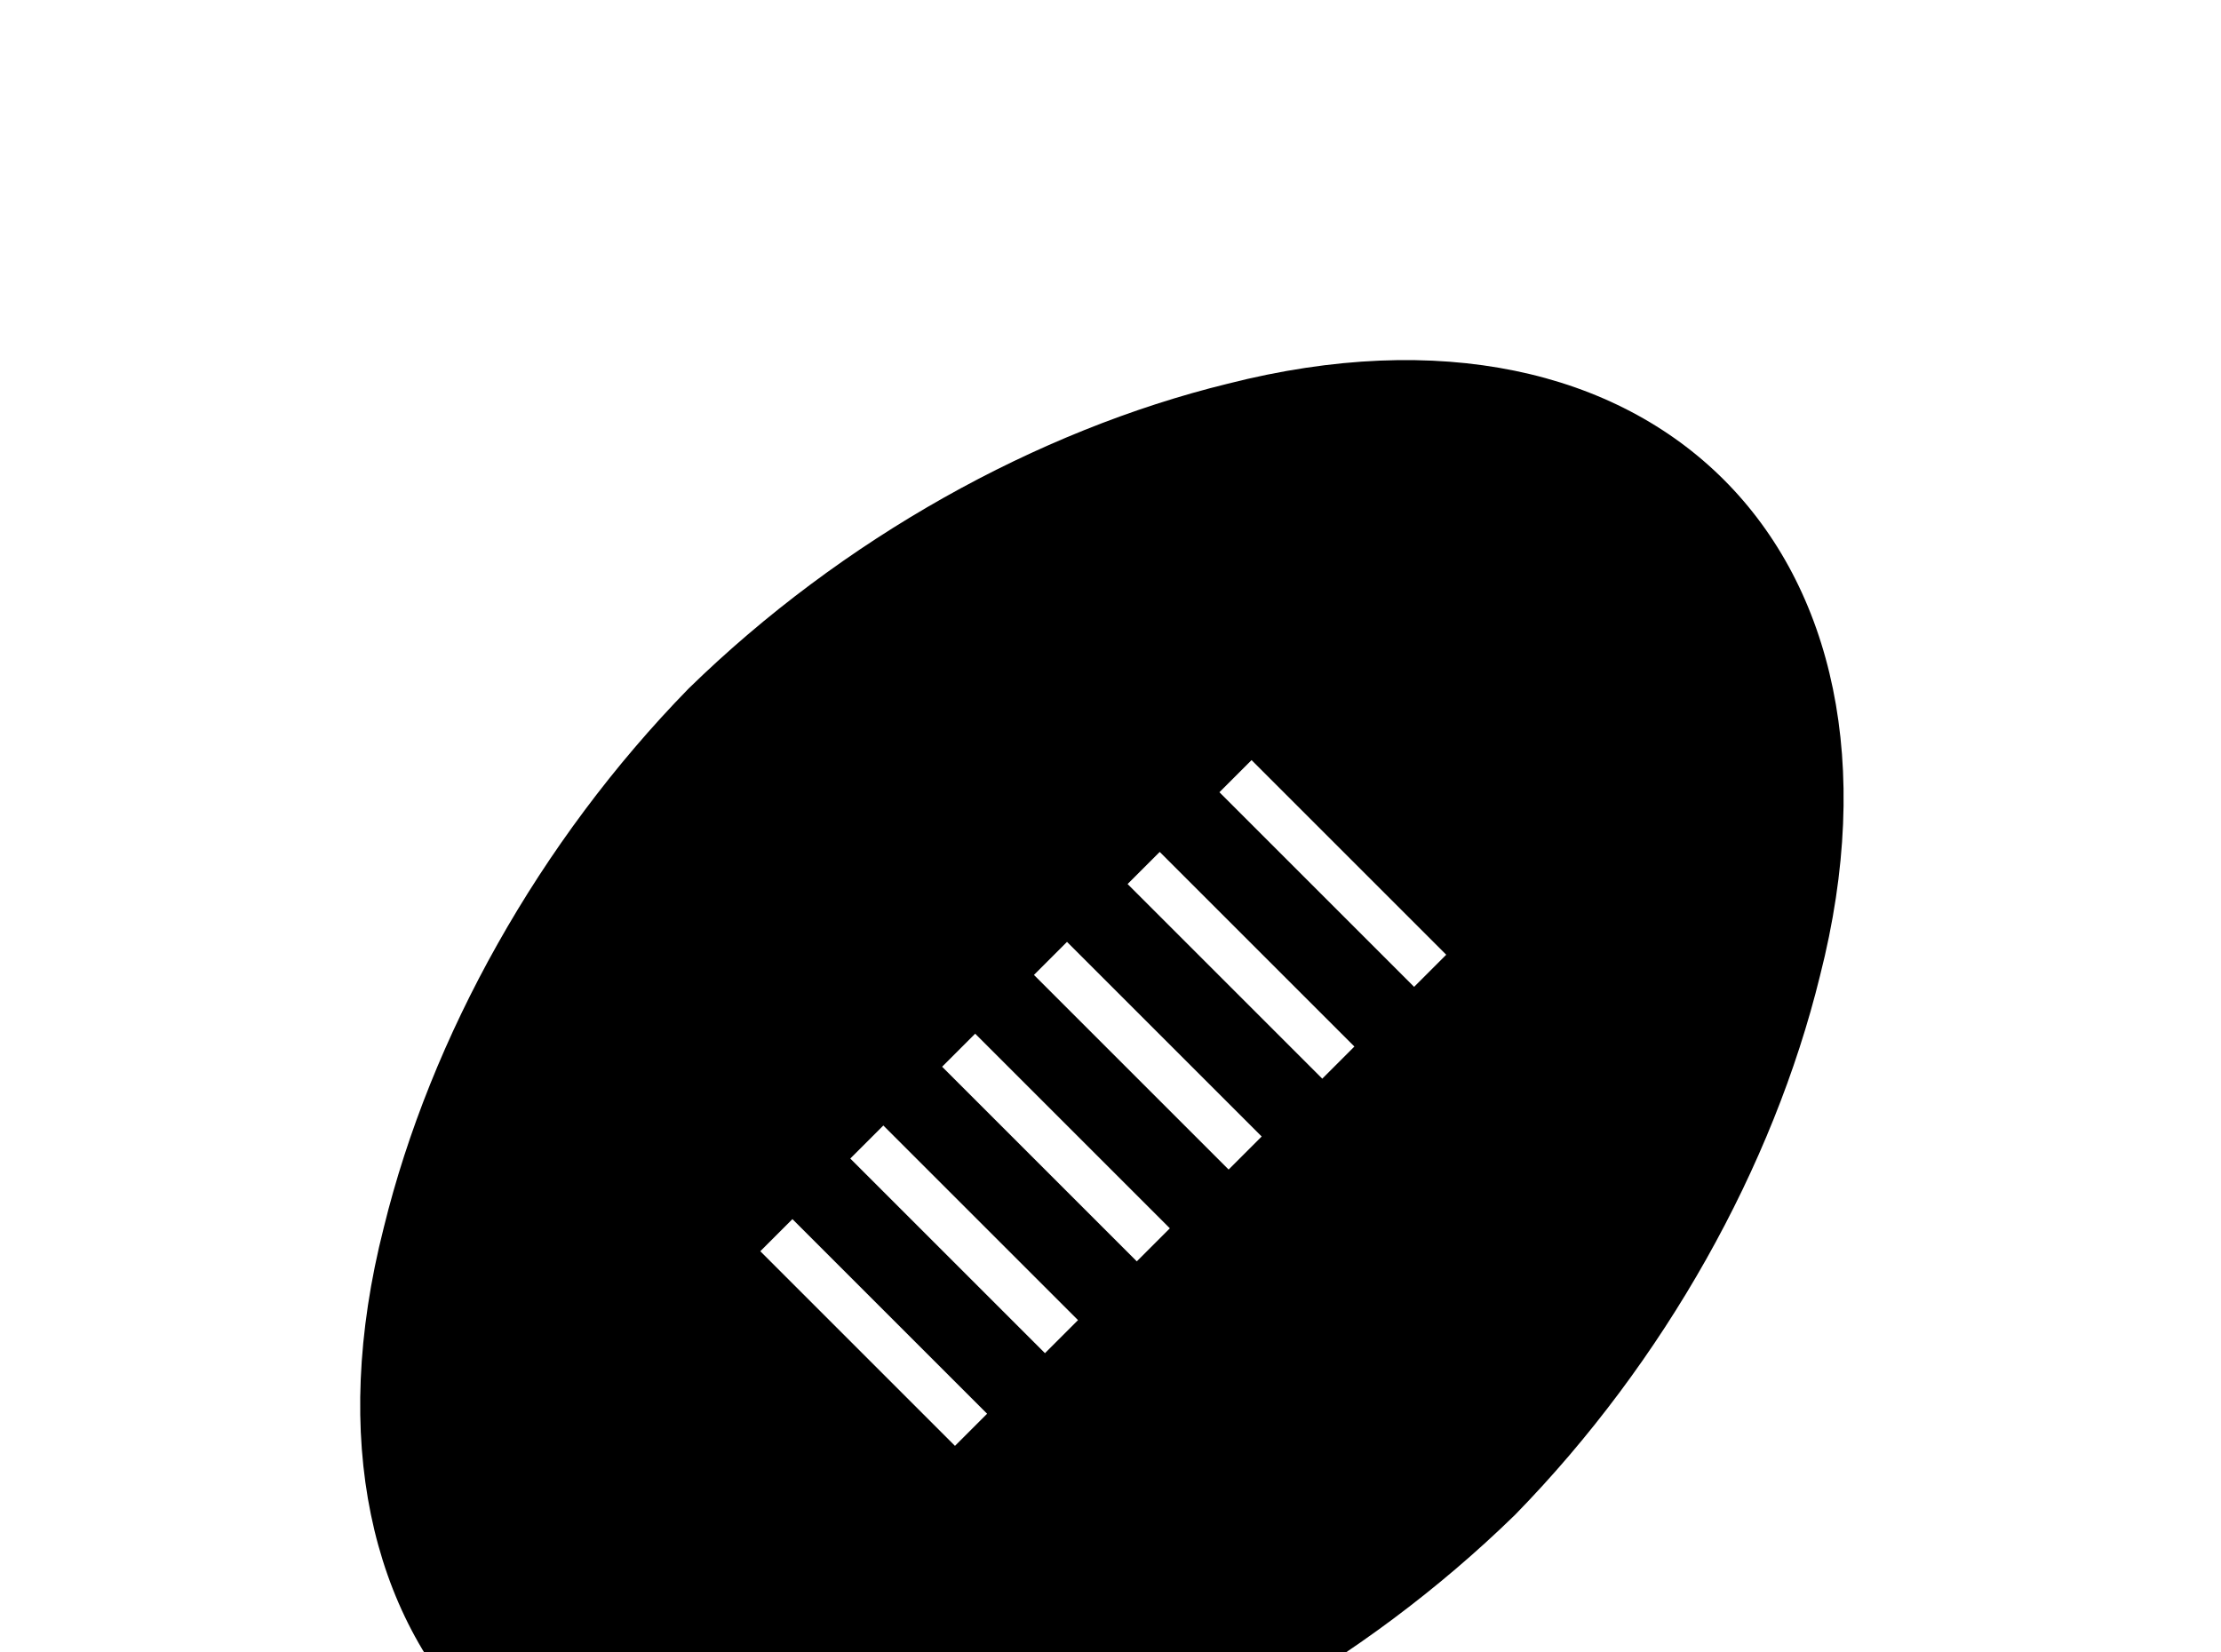 <!-- Generated by IcoMoon.io -->
<svg version="1.1" xmlns="http://www.w3.org/2000/svg" width="43" height="32" viewBox="0 0 43 32">
<title>football-australian</title>
<path d="M13.333 13.333c2.969-2.898 6.738-4.996 10.436-5.902 8.231-2.098 13.564 3.236 11.467 11.467-0.907 3.698-3.004 7.467-5.902 10.436-2.969 2.898-6.738 4.996-10.436 5.902-8.231 2.098-13.564-3.236-11.467-11.467 0.907-3.698 3.004-7.467 5.902-10.436M18.88 20.018l-0.64 0.64 3.769 3.769 0.64-0.64-3.769-3.769M20.658 18.24l-0.64 0.64 3.769 3.769 0.64-0.64-3.769-3.769M17.102 21.796l-0.64 0.64 3.769 3.769 0.64-0.64-3.769-3.769M22.453 16.498l-0.622 0.622 3.769 3.769 0.622-0.622-3.769-3.769M15.342 23.609l-0.622 0.622 3.769 3.769 0.622-0.622-3.769-3.769M24.231 14.72l-0.622 0.622 3.769 3.769 0.622-0.622-3.769-3.769z"></path>
</svg>
